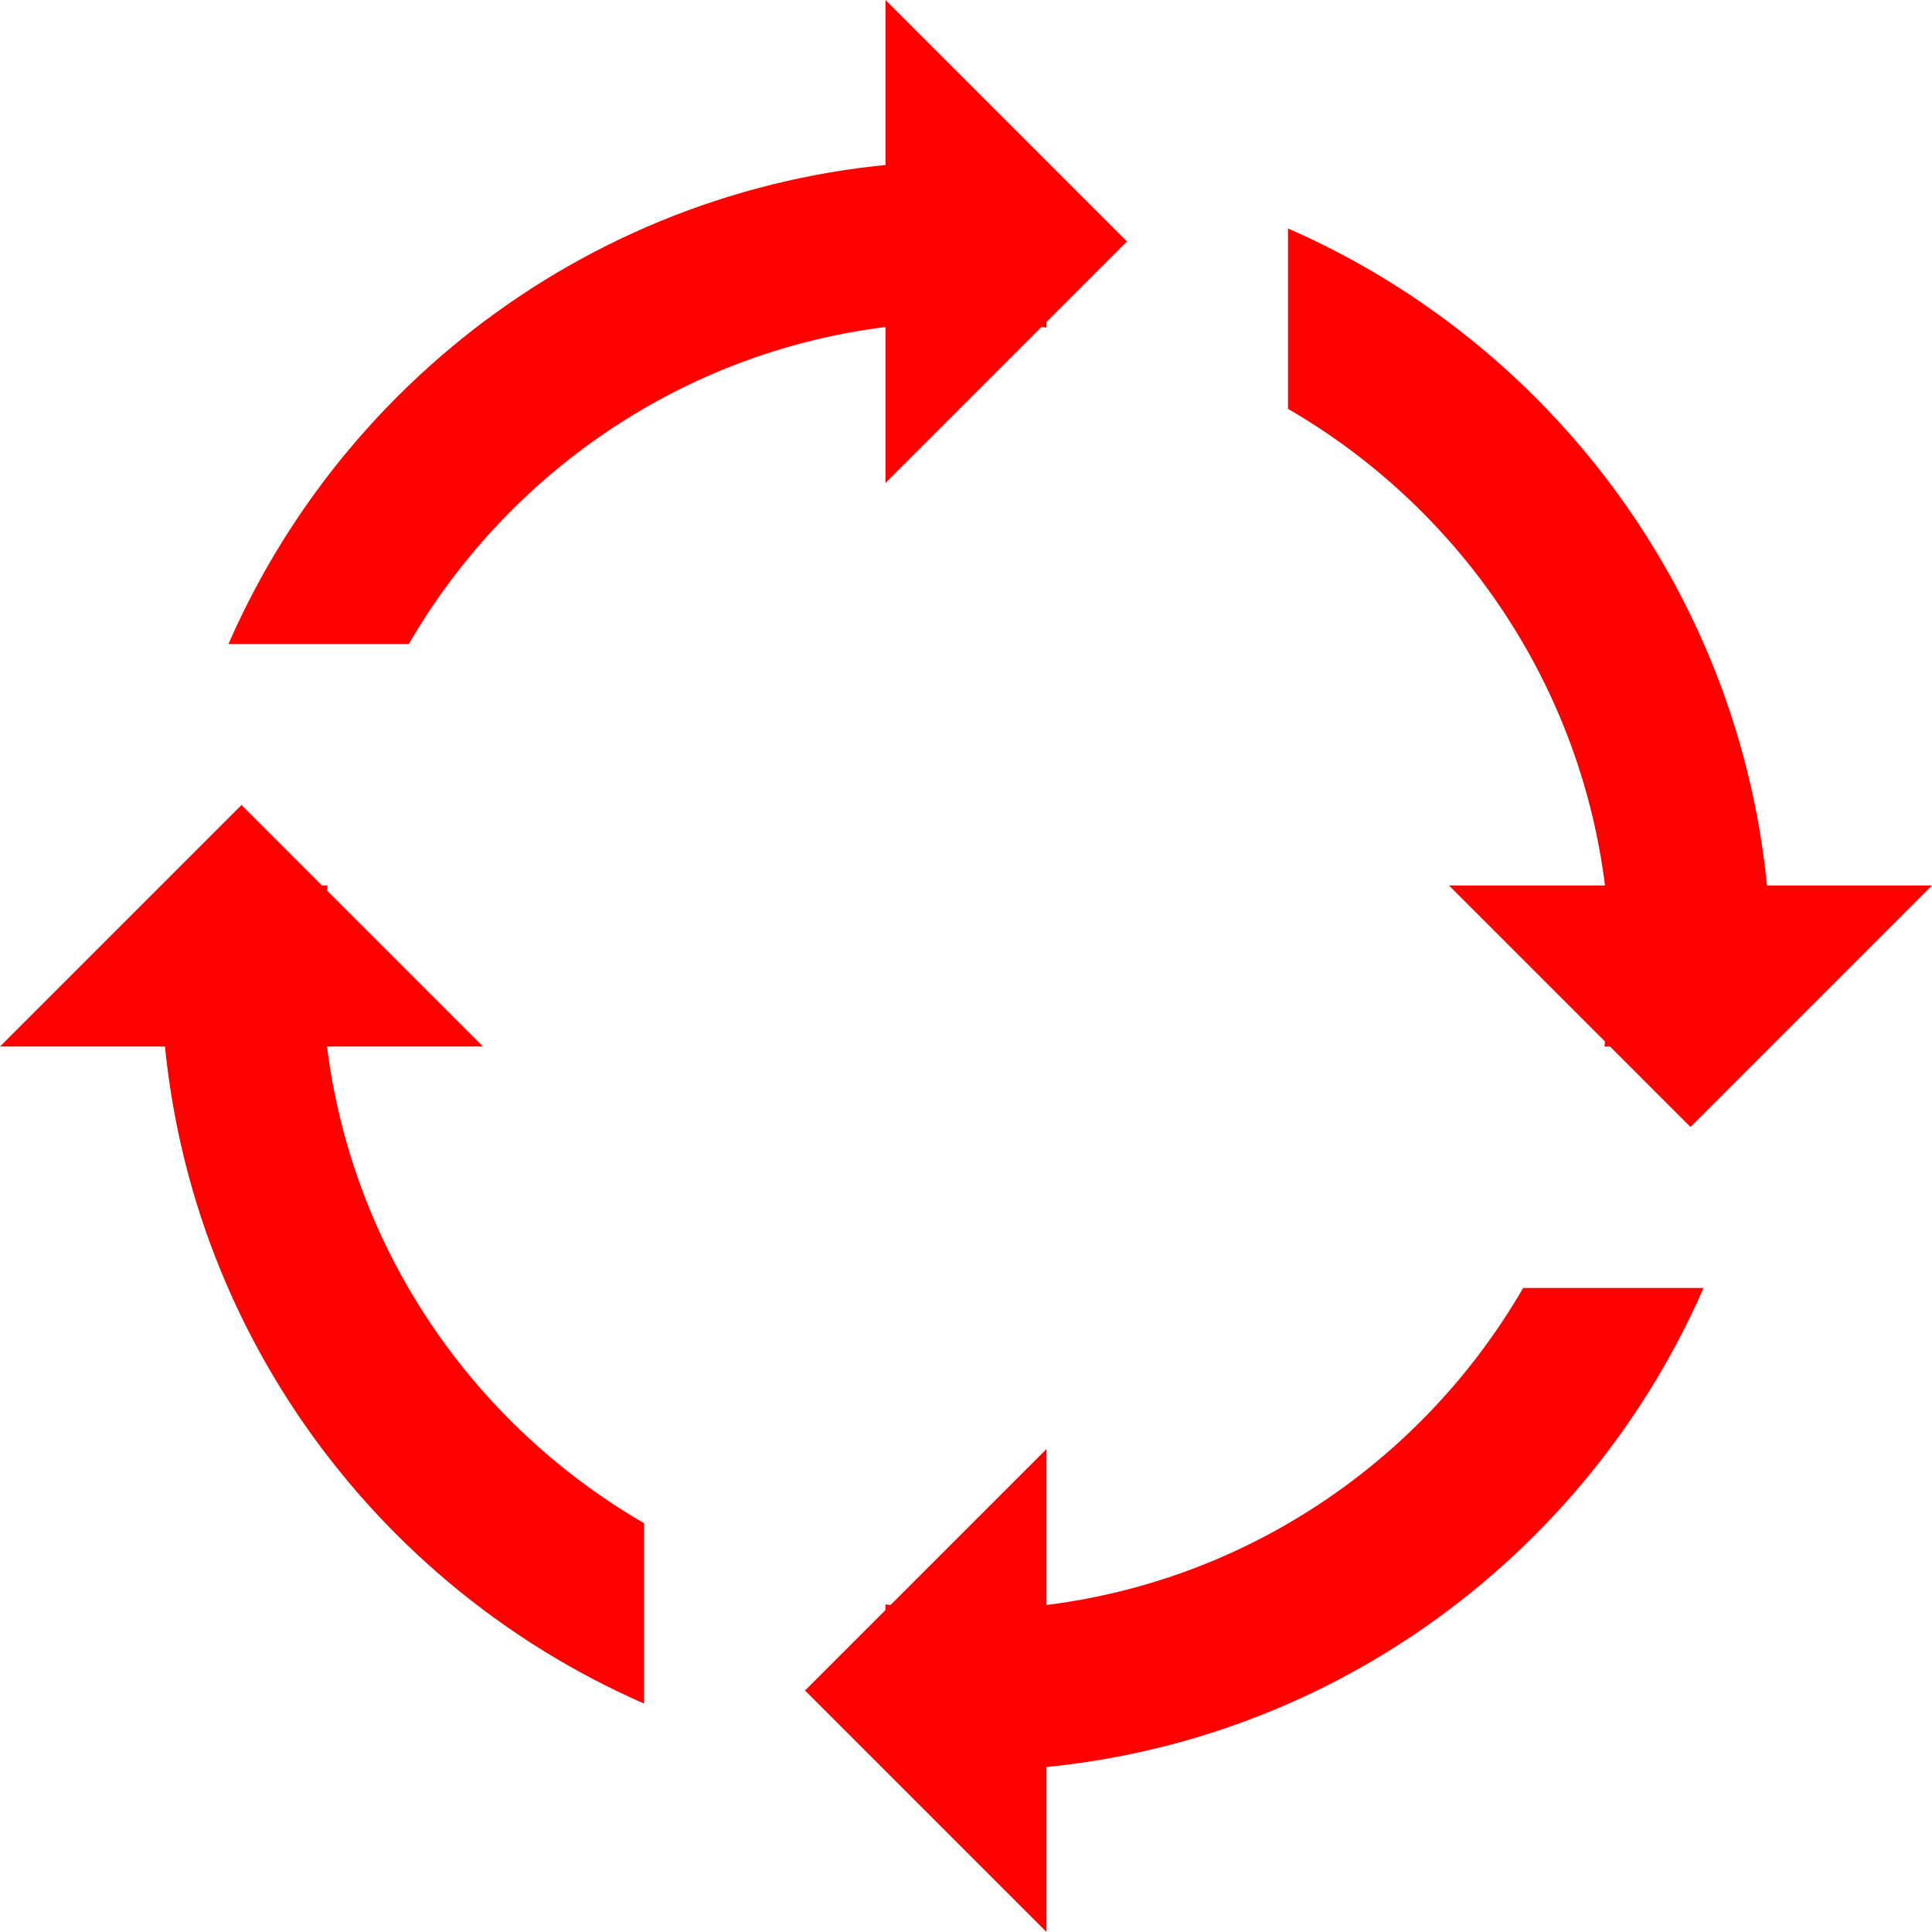 <svg xmlns="http://www.w3.org/2000/svg" x="0px" y="0px"
width="24" height="24"
viewBox="0 0 24 24"
style="enable-background:new 0 0 24 24;; fill:#f00;"><polygon points="11,6 11,0 14,3 "></polygon><polygon points="13,18 13,24 10,21 "></polygon><polygon points="18,11 24,11 21,14 "></polygon><g>	<path d="M5.079,8C6.463,5.611,9.041,4,12,4c0.339,0,0.672,0.028,1,0.069V2.05C12.671,2.018,12.338,2,12,2C7.9,2,4.381,4.47,2.838,8		H5.079z"></path>	<path d="M16,5.079c2.389,1.384,4,3.962,4,6.921c0,0.339-0.028,0.672-0.069,1h2.019c0.033-0.329,0.05-0.662,0.05-1		c0-4.1-2.47-7.619-6-9.162V5.079z"></path>	<path d="M8,18.921C5.611,17.537,4,14.959,4,12c0-0.339,0.028-0.672,0.069-1H2.05C2.018,11.329,2,11.662,2,12		c0,4.1,2.47,7.619,6,9.162V18.921z"></path>	<path d="M18.921,16c-1.384,2.389-3.962,4-6.921,4c-0.339,0-0.672-0.028-1-0.069v2.019c0.329,0.033,0.662,0.05,1,0.05		c4.1,0,7.619-2.47,9.162-6H18.921z"></path></g><polygon points="6,13 0,13 3,10 "></polygon></svg>
